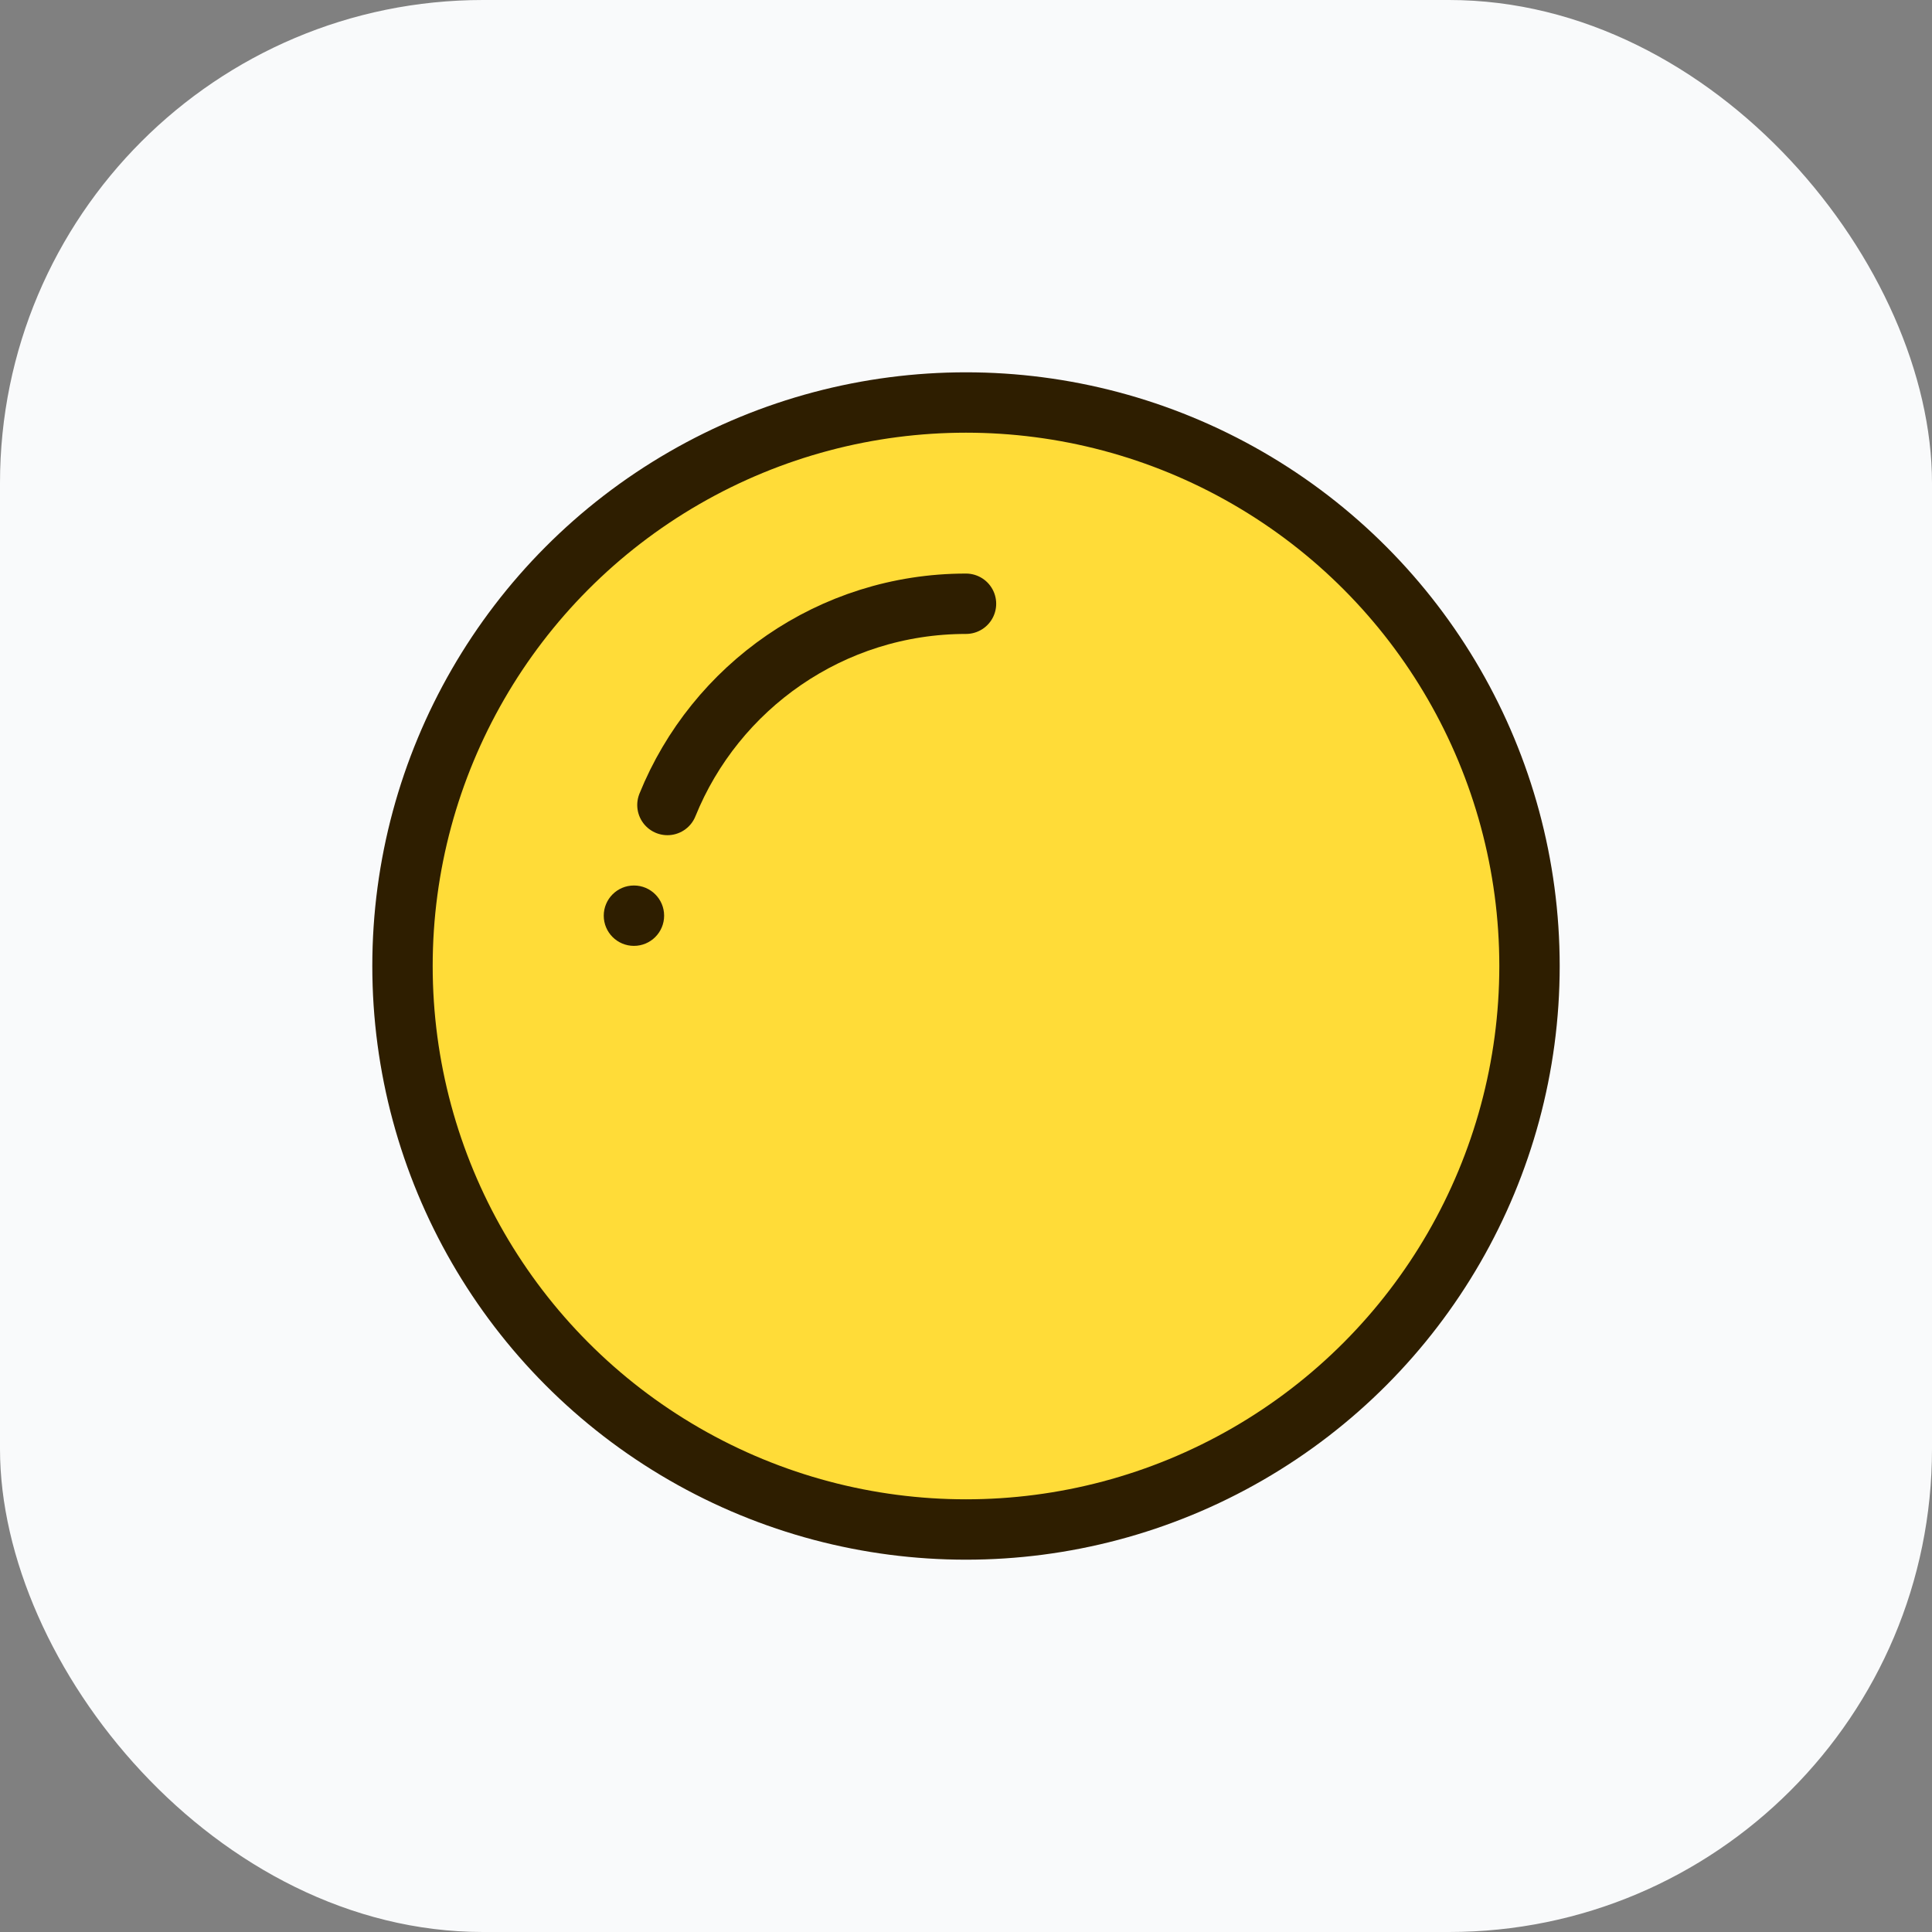 <svg width="48" height="48" viewBox="0 0 48 48" fill="none" xmlns="http://www.w3.org/2000/svg">
<rect x="0" y="0" width="48" height="48" fill="#808080" stroke="none"/>
<rect width="48" height="48" rx="12" fill="#F9FAFB"/>
<circle cx="24" cy="24" r="14" fill="#FFDC38" stroke="#2E1E00" stroke-width="1.5"/>
<path d="M24 15C20.643 15 17.769 17.068 16.582 20" stroke="#2E1E00" stroke-width="1.5" stroke-linecap="round"/>
<circle cx="15.75" cy="22.75" r="0.75" fill="#2E1E00"/>
</svg>
